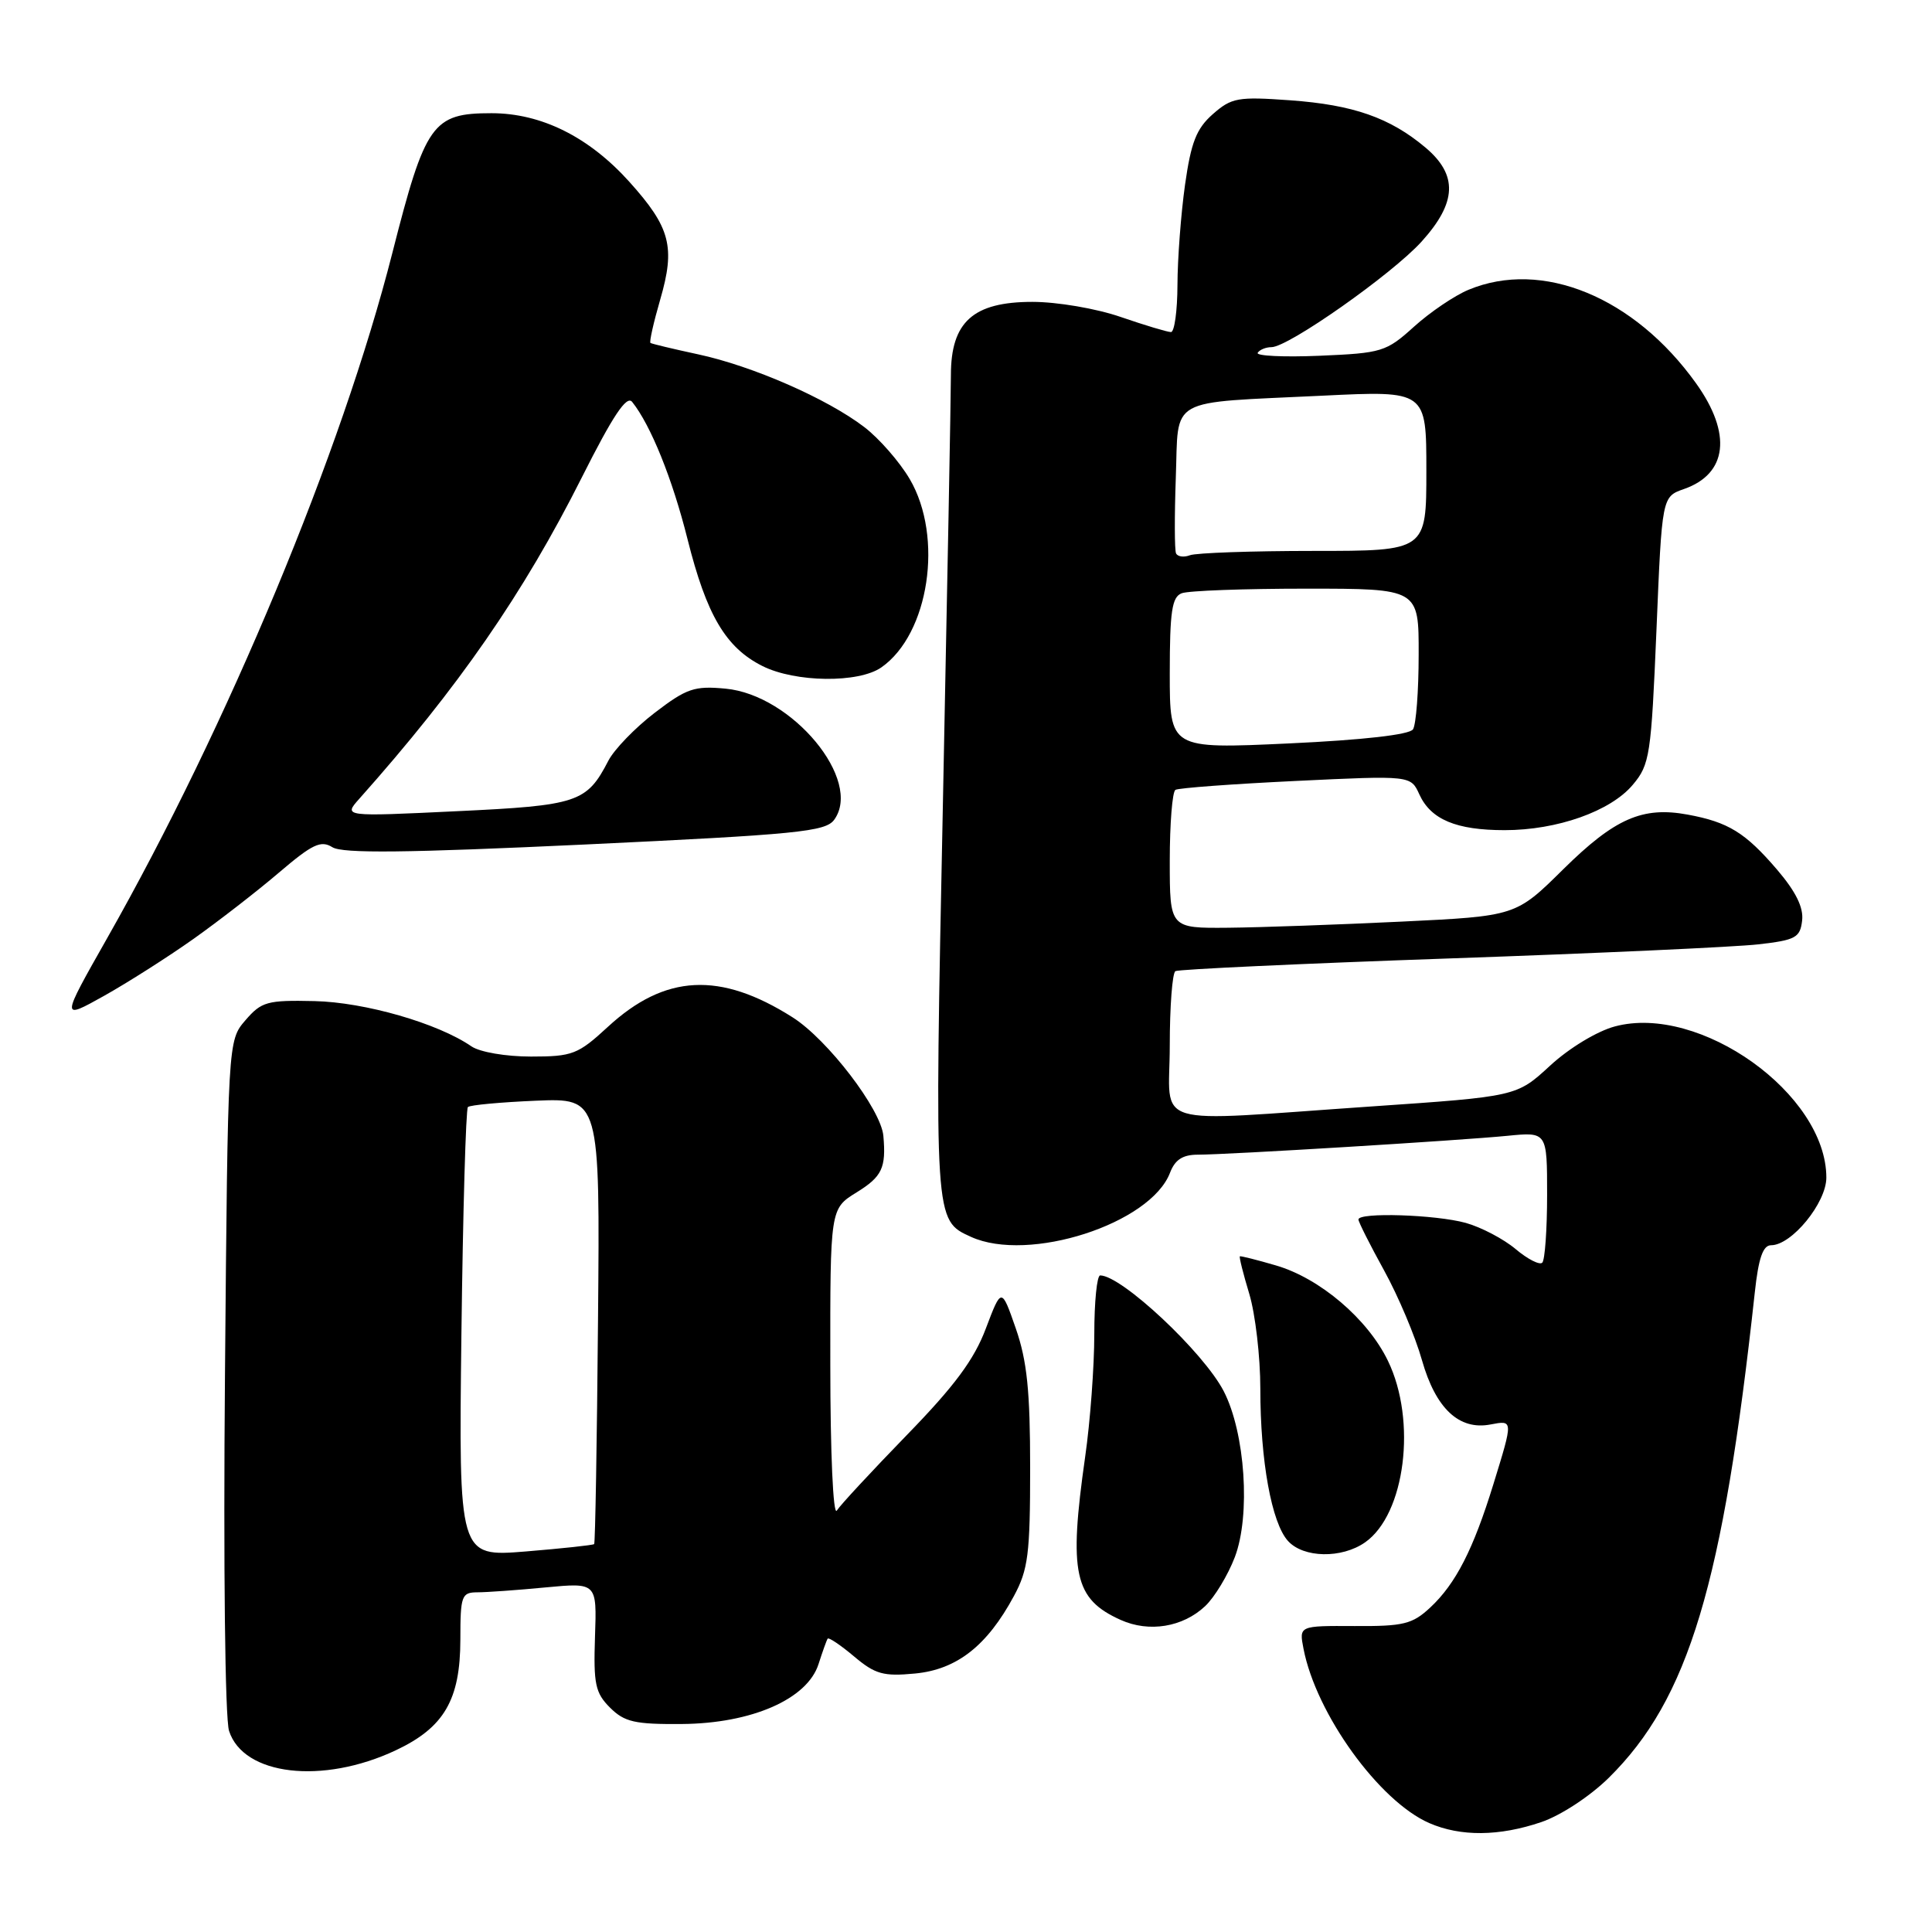 <?xml version="1.0" encoding="UTF-8" standalone="no"?>
<!DOCTYPE svg PUBLIC "-//W3C//DTD SVG 1.1//EN" "http://www.w3.org/Graphics/SVG/1.1/DTD/svg11.dtd" >
<svg xmlns="http://www.w3.org/2000/svg" xmlns:xlink="http://www.w3.org/1999/xlink" version="1.1" viewBox="0 0 256 256">
 <g >
 <path fill="currentColor"
d=" M 204.22 241.44 C 206.81 240.56 210.68 238.02 213.17 235.57 C 223.75 225.13 228.31 209.98 232.52 171.25 C 233.01 166.71 233.60 165.00 234.68 165.00 C 237.41 165.00 242.00 159.38 242.00 156.04 C 242.00 144.97 225.22 132.98 213.97 136.01 C 211.61 136.64 207.90 138.89 205.39 141.21 C 200.96 145.29 200.96 145.29 181.73 146.61 C 151.81 148.66 155.00 149.62 155.00 138.56 C 155.00 133.37 155.34 128.92 155.75 128.68 C 156.16 128.44 172.47 127.68 192.00 127.00 C 211.53 126.32 229.97 125.48 233.00 125.13 C 237.93 124.57 238.53 124.24 238.79 121.98 C 239.00 120.25 237.95 118.13 235.46 115.22 C 231.26 110.32 229.00 108.93 223.63 107.94 C 217.63 106.83 213.96 108.45 207.14 115.18 C 200.86 121.39 200.86 121.39 185.68 122.12 C 177.33 122.52 167.01 122.89 162.75 122.93 C 155.00 123.00 155.00 123.00 155.00 114.06 C 155.00 109.14 155.34 104.91 155.75 104.66 C 156.16 104.41 163.35 103.88 171.71 103.48 C 186.93 102.75 186.93 102.75 188.07 105.26 C 189.59 108.59 192.95 110.00 199.37 110.00 C 206.33 110.00 213.41 107.50 216.36 103.98 C 218.61 101.31 218.79 100.09 219.49 83.48 C 220.22 65.82 220.22 65.82 223.13 64.80 C 228.90 62.79 229.51 57.47 224.75 50.81 C 216.56 39.35 204.34 34.33 194.58 38.40 C 192.73 39.17 189.48 41.37 187.36 43.29 C 183.68 46.62 183.10 46.79 174.85 47.14 C 170.08 47.34 166.40 47.16 166.65 46.75 C 166.91 46.34 167.73 46.00 168.48 46.00 C 170.71 46.00 184.47 36.32 188.37 32.01 C 193.05 26.83 193.20 23.19 188.88 19.55 C 184.17 15.59 179.30 13.89 170.96 13.29 C 164.03 12.79 163.19 12.94 160.71 15.12 C 158.53 17.04 157.82 18.85 157.02 24.50 C 156.48 28.35 156.03 34.31 156.02 37.75 C 156.01 41.19 155.62 44.00 155.16 44.00 C 154.69 44.00 151.70 43.10 148.50 42.00 C 145.26 40.88 140.08 40.00 136.80 40.00 C 128.95 40.00 126.00 42.65 126.00 49.70 C 126.00 52.34 125.52 77.88 124.94 106.45 C 123.81 161.97 123.79 161.67 128.66 163.89 C 136.30 167.37 152.47 162.16 155.04 155.38 C 155.70 153.66 156.72 153.00 158.73 153.00 C 162.67 153.00 193.48 151.12 199.75 150.50 C 205.00 149.98 205.00 149.98 205.00 158.32 C 205.00 162.91 204.71 166.95 204.36 167.31 C 204.01 167.66 202.42 166.85 200.83 165.51 C 199.24 164.17 196.26 162.61 194.22 162.04 C 190.24 160.94 180.00 160.61 180.00 161.59 C 180.00 161.91 181.53 164.95 183.40 168.34 C 185.27 171.73 187.53 177.08 188.42 180.24 C 190.24 186.64 193.34 189.55 197.50 188.75 C 200.52 188.18 200.52 188.10 197.89 196.64 C 195.21 205.33 192.90 209.84 189.52 213.00 C 187.15 215.21 185.98 215.50 179.49 215.46 C 172.13 215.42 172.13 215.42 172.72 218.46 C 174.39 227.10 182.74 238.67 189.39 241.57 C 193.55 243.38 198.66 243.33 204.22 241.44 Z  M 52.43 231.93 C 58.85 228.91 60.99 225.24 61.00 217.25 C 61.00 211.44 61.16 211.00 63.25 210.99 C 64.49 210.99 68.56 210.70 72.30 210.34 C 79.09 209.70 79.09 209.70 78.84 216.87 C 78.63 223.15 78.88 224.32 80.83 226.27 C 82.75 228.18 84.11 228.49 90.35 228.44 C 99.61 228.37 106.98 225.14 108.46 220.50 C 108.99 218.85 109.53 217.33 109.67 217.13 C 109.80 216.92 111.38 217.98 113.16 219.48 C 115.97 221.85 117.06 222.15 121.25 221.75 C 126.79 221.22 130.79 218.08 134.34 211.50 C 136.24 207.99 136.50 205.92 136.50 194.50 C 136.50 184.31 136.09 180.32 134.60 176.03 C 132.70 170.57 132.70 170.57 130.63 176.03 C 129.09 180.14 126.48 183.66 120.15 190.16 C 115.52 194.93 111.34 199.43 110.88 200.16 C 110.40 200.92 110.02 192.52 110.02 180.83 C 110.00 160.16 110.00 160.16 113.50 158.00 C 116.88 155.91 117.43 154.75 117.05 150.50 C 116.73 146.98 109.66 137.74 105.02 134.80 C 95.42 128.71 88.12 129.08 80.55 136.06 C 76.58 139.72 75.86 140.00 70.36 140.00 C 67.02 140.00 63.59 139.41 62.47 138.65 C 58.02 135.58 48.34 132.80 41.67 132.65 C 35.40 132.51 34.65 132.72 32.52 135.19 C 30.19 137.89 30.19 137.89 29.81 182.19 C 29.59 207.59 29.82 227.72 30.35 229.35 C 32.25 235.27 42.73 236.49 52.43 231.93 Z  M 159.68 212.83 C 160.93 211.66 162.70 208.73 163.62 206.33 C 165.73 200.79 165.00 189.87 162.15 184.34 C 159.48 179.18 148.62 169.00 145.78 169.00 C 145.35 169.00 145.00 172.50 145.00 176.78 C 145.00 181.05 144.46 188.37 143.79 193.03 C 141.59 208.48 142.33 211.88 148.50 214.65 C 152.26 216.34 156.72 215.61 159.68 212.83 Z  M 180.88 204.37 C 186.20 200.65 187.76 188.26 183.91 180.32 C 181.23 174.77 174.90 169.38 169.08 167.68 C 166.56 166.94 164.40 166.40 164.29 166.47 C 164.17 166.54 164.73 168.78 165.54 171.46 C 166.34 174.13 167.00 179.78 167.00 184.02 C 167.00 193.57 168.49 201.78 170.66 204.18 C 172.71 206.45 177.78 206.54 180.88 204.37 Z  M 25.61 124.43 C 28.98 122.04 34.09 118.08 36.98 115.61 C 41.39 111.85 42.52 111.31 44.04 112.26 C 45.40 113.11 53.84 113.01 77.54 111.90 C 105.65 110.57 109.38 110.20 110.53 108.63 C 114.35 103.40 104.98 92.08 96.14 91.25 C 92.01 90.86 90.98 91.21 86.75 94.45 C 84.14 96.45 81.38 99.31 80.61 100.80 C 77.74 106.34 76.59 106.73 60.50 107.49 C 45.50 108.21 45.50 108.21 47.60 105.85 C 60.74 91.10 69.36 78.64 77.10 63.25 C 81.21 55.08 83.03 52.35 83.76 53.25 C 86.22 56.32 89.10 63.45 91.10 71.44 C 93.62 81.50 96.16 85.81 101.02 88.25 C 105.38 90.44 113.78 90.54 116.79 88.43 C 123.11 84.01 125.05 71.17 120.55 63.49 C 119.20 61.19 116.48 58.08 114.51 56.58 C 109.58 52.81 99.69 48.49 92.50 46.95 C 89.20 46.24 86.36 45.56 86.19 45.44 C 86.02 45.32 86.60 42.73 87.48 39.70 C 89.51 32.72 88.84 30.15 83.40 24.10 C 78.04 18.14 71.73 15.00 65.12 15.00 C 57.30 15.00 56.36 16.33 51.98 33.55 C 45.29 59.84 30.20 96.11 14.19 124.33 C 8.05 135.16 8.05 135.16 13.78 131.96 C 16.92 130.20 22.25 126.81 25.61 124.43 Z  M 155.00 89.23 C 155.00 81.02 155.29 79.10 156.58 78.61 C 157.45 78.27 164.88 78.00 173.08 78.00 C 188.00 78.00 188.00 78.00 187.98 86.75 C 187.98 91.56 187.64 96.01 187.23 96.64 C 186.77 97.35 180.66 98.05 170.75 98.51 C 155.00 99.24 155.00 99.24 155.00 89.23 Z  M 155.83 73.32 C 155.63 72.87 155.62 68.37 155.80 63.31 C 156.20 52.44 154.43 53.44 175.25 52.43 C 189.00 51.76 189.00 51.76 189.00 62.38 C 189.00 73.00 189.00 73.00 174.08 73.00 C 165.88 73.00 158.50 73.26 157.68 73.57 C 156.87 73.88 156.04 73.77 155.83 73.32 Z  M 61.14 176.73 C 61.34 160.47 61.73 146.95 62.00 146.69 C 62.28 146.42 66.33 146.05 71.00 145.85 C 79.50 145.50 79.50 145.50 79.24 174.92 C 79.10 191.11 78.87 204.46 78.73 204.60 C 78.59 204.74 74.49 205.18 69.63 205.58 C 60.78 206.29 60.78 206.29 61.14 176.73 Z "/>
</g>
</svg>